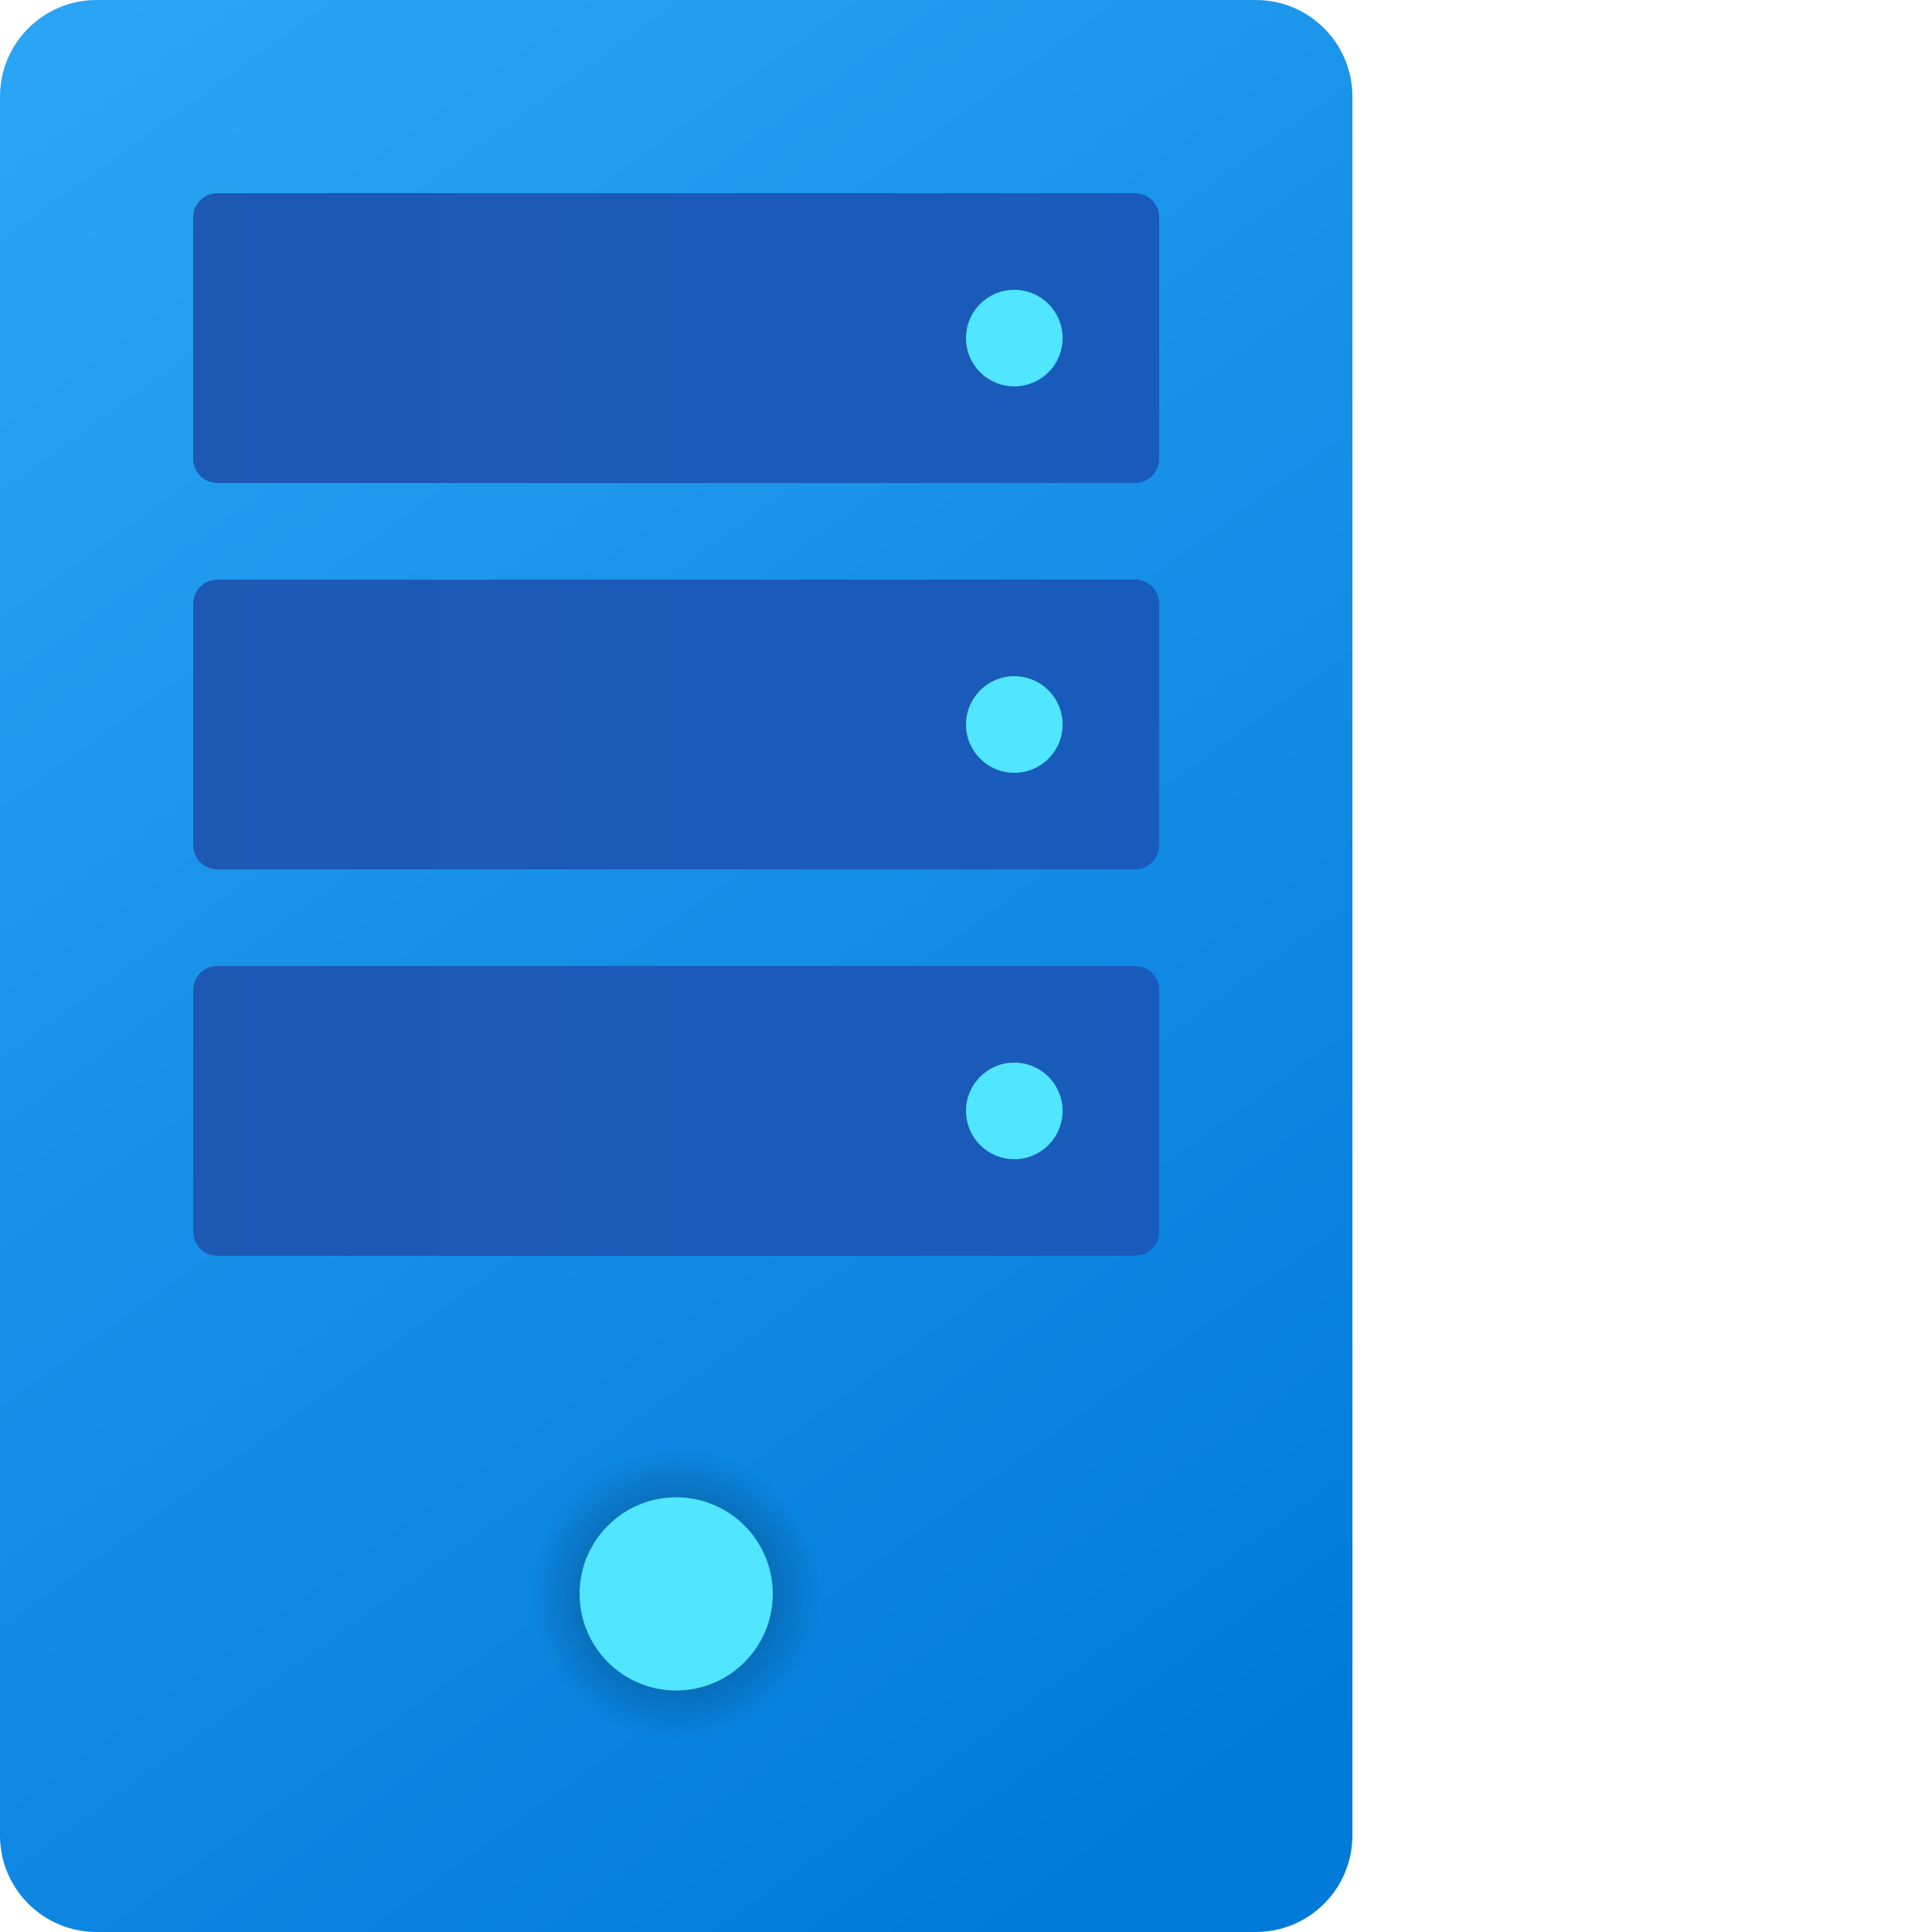 <svg width="80" height="80" viewBox="0 0 80 80" fill="none" xmlns="http://www.w3.org/2000/svg">
<path d="M52 0H4C1.79 0 0 1.79 0 4V76C0 78.21 1.79 80 4 80H52C54.21 80 56 78.21 56 76V4C56 1.79 54.21 0 52 0Z" fill="url(#paint0_linear)"/>
<path d="M28 72C31.314 72 34 69.314 34 66C34 62.686 31.314 60 28 60C24.686 60 22 62.686 22 66C22 69.314 24.686 72 28 72Z" fill="url(#paint1_radial)"/>
<path d="M28 70C30.209 70 32 68.209 32 66C32 63.791 30.209 62 28 62C25.791 62 24 63.791 24 66C24 68.209 25.791 70 28 70Z" fill="#50E6FF"/>
<path d="M47 20H9C8.448 20 8 19.552 8 19V9C8 8.448 8.448 8 9 8H47C47.552 8 48 8.448 48 9V19C48 19.552 47.552 20 47 20Z" fill="url(#paint2_linear)"/>
<path d="M42 16C43.105 16 44 15.105 44 14C44 12.895 43.105 12 42 12C40.895 12 40 12.895 40 14C40 15.105 40.895 16 42 16Z" fill="#50E6FF"/>
<path d="M47 36H9C8.448 36 8 35.552 8 35V25C8 24.448 8.448 24 9 24H47C47.552 24 48 24.448 48 25V35C48 35.552 47.552 36 47 36Z" fill="url(#paint3_linear)"/>
<path d="M42 32C43.105 32 44 31.105 44 30C44 28.895 43.105 28 42 28C40.895 28 40 28.895 40 30C40 31.105 40.895 32 42 32Z" fill="#50E6FF"/>
<path d="M47 52H9C8.448 52 8 51.552 8 51V41C8 40.448 8.448 40 9 40H47C47.552 40 48 40.448 48 41V51C48 51.552 47.552 52 47 52Z" fill="url(#paint4_linear)"/>
<path d="M42 48C43.105 48 44 47.105 44 46C44 44.895 43.105 44 42 44C40.895 44 40 44.895 40 46C40 47.105 40.895 48 42 48Z" fill="#50E6FF"/>
<defs>
<linearGradient id="paint0_linear" x1="1.034" y1="2.684" x2="53.092" y2="74.722" gradientUnits="userSpaceOnUse">
<stop stop-color="#2AA4F4"/>
<stop offset="1" stop-color="#007AD9"/>
</linearGradient>
<radialGradient id="paint1_radial" cx="0" cy="0" r="1" gradientUnits="userSpaceOnUse" gradientTransform="translate(28 66) scale(6)">
<stop offset="0.582" stop-opacity="0.2"/>
<stop offset="1" stop-opacity="0"/>
</radialGradient>
<linearGradient id="paint2_linear" x1="8" y1="14" x2="48" y2="14" gradientUnits="userSpaceOnUse">
<stop stop-color="#1D59B3"/>
<stop offset="1" stop-color="#195BBC"/>
</linearGradient>
<linearGradient id="paint3_linear" x1="8" y1="30" x2="48" y2="30" gradientUnits="userSpaceOnUse">
<stop stop-color="#1D59B3"/>
<stop offset="1" stop-color="#195BBC"/>
</linearGradient>
<linearGradient id="paint4_linear" x1="8" y1="46" x2="48" y2="46" gradientUnits="userSpaceOnUse">
<stop stop-color="#1D59B3"/>
<stop offset="1" stop-color="#195BBC"/>
</linearGradient>
</defs>
</svg>

